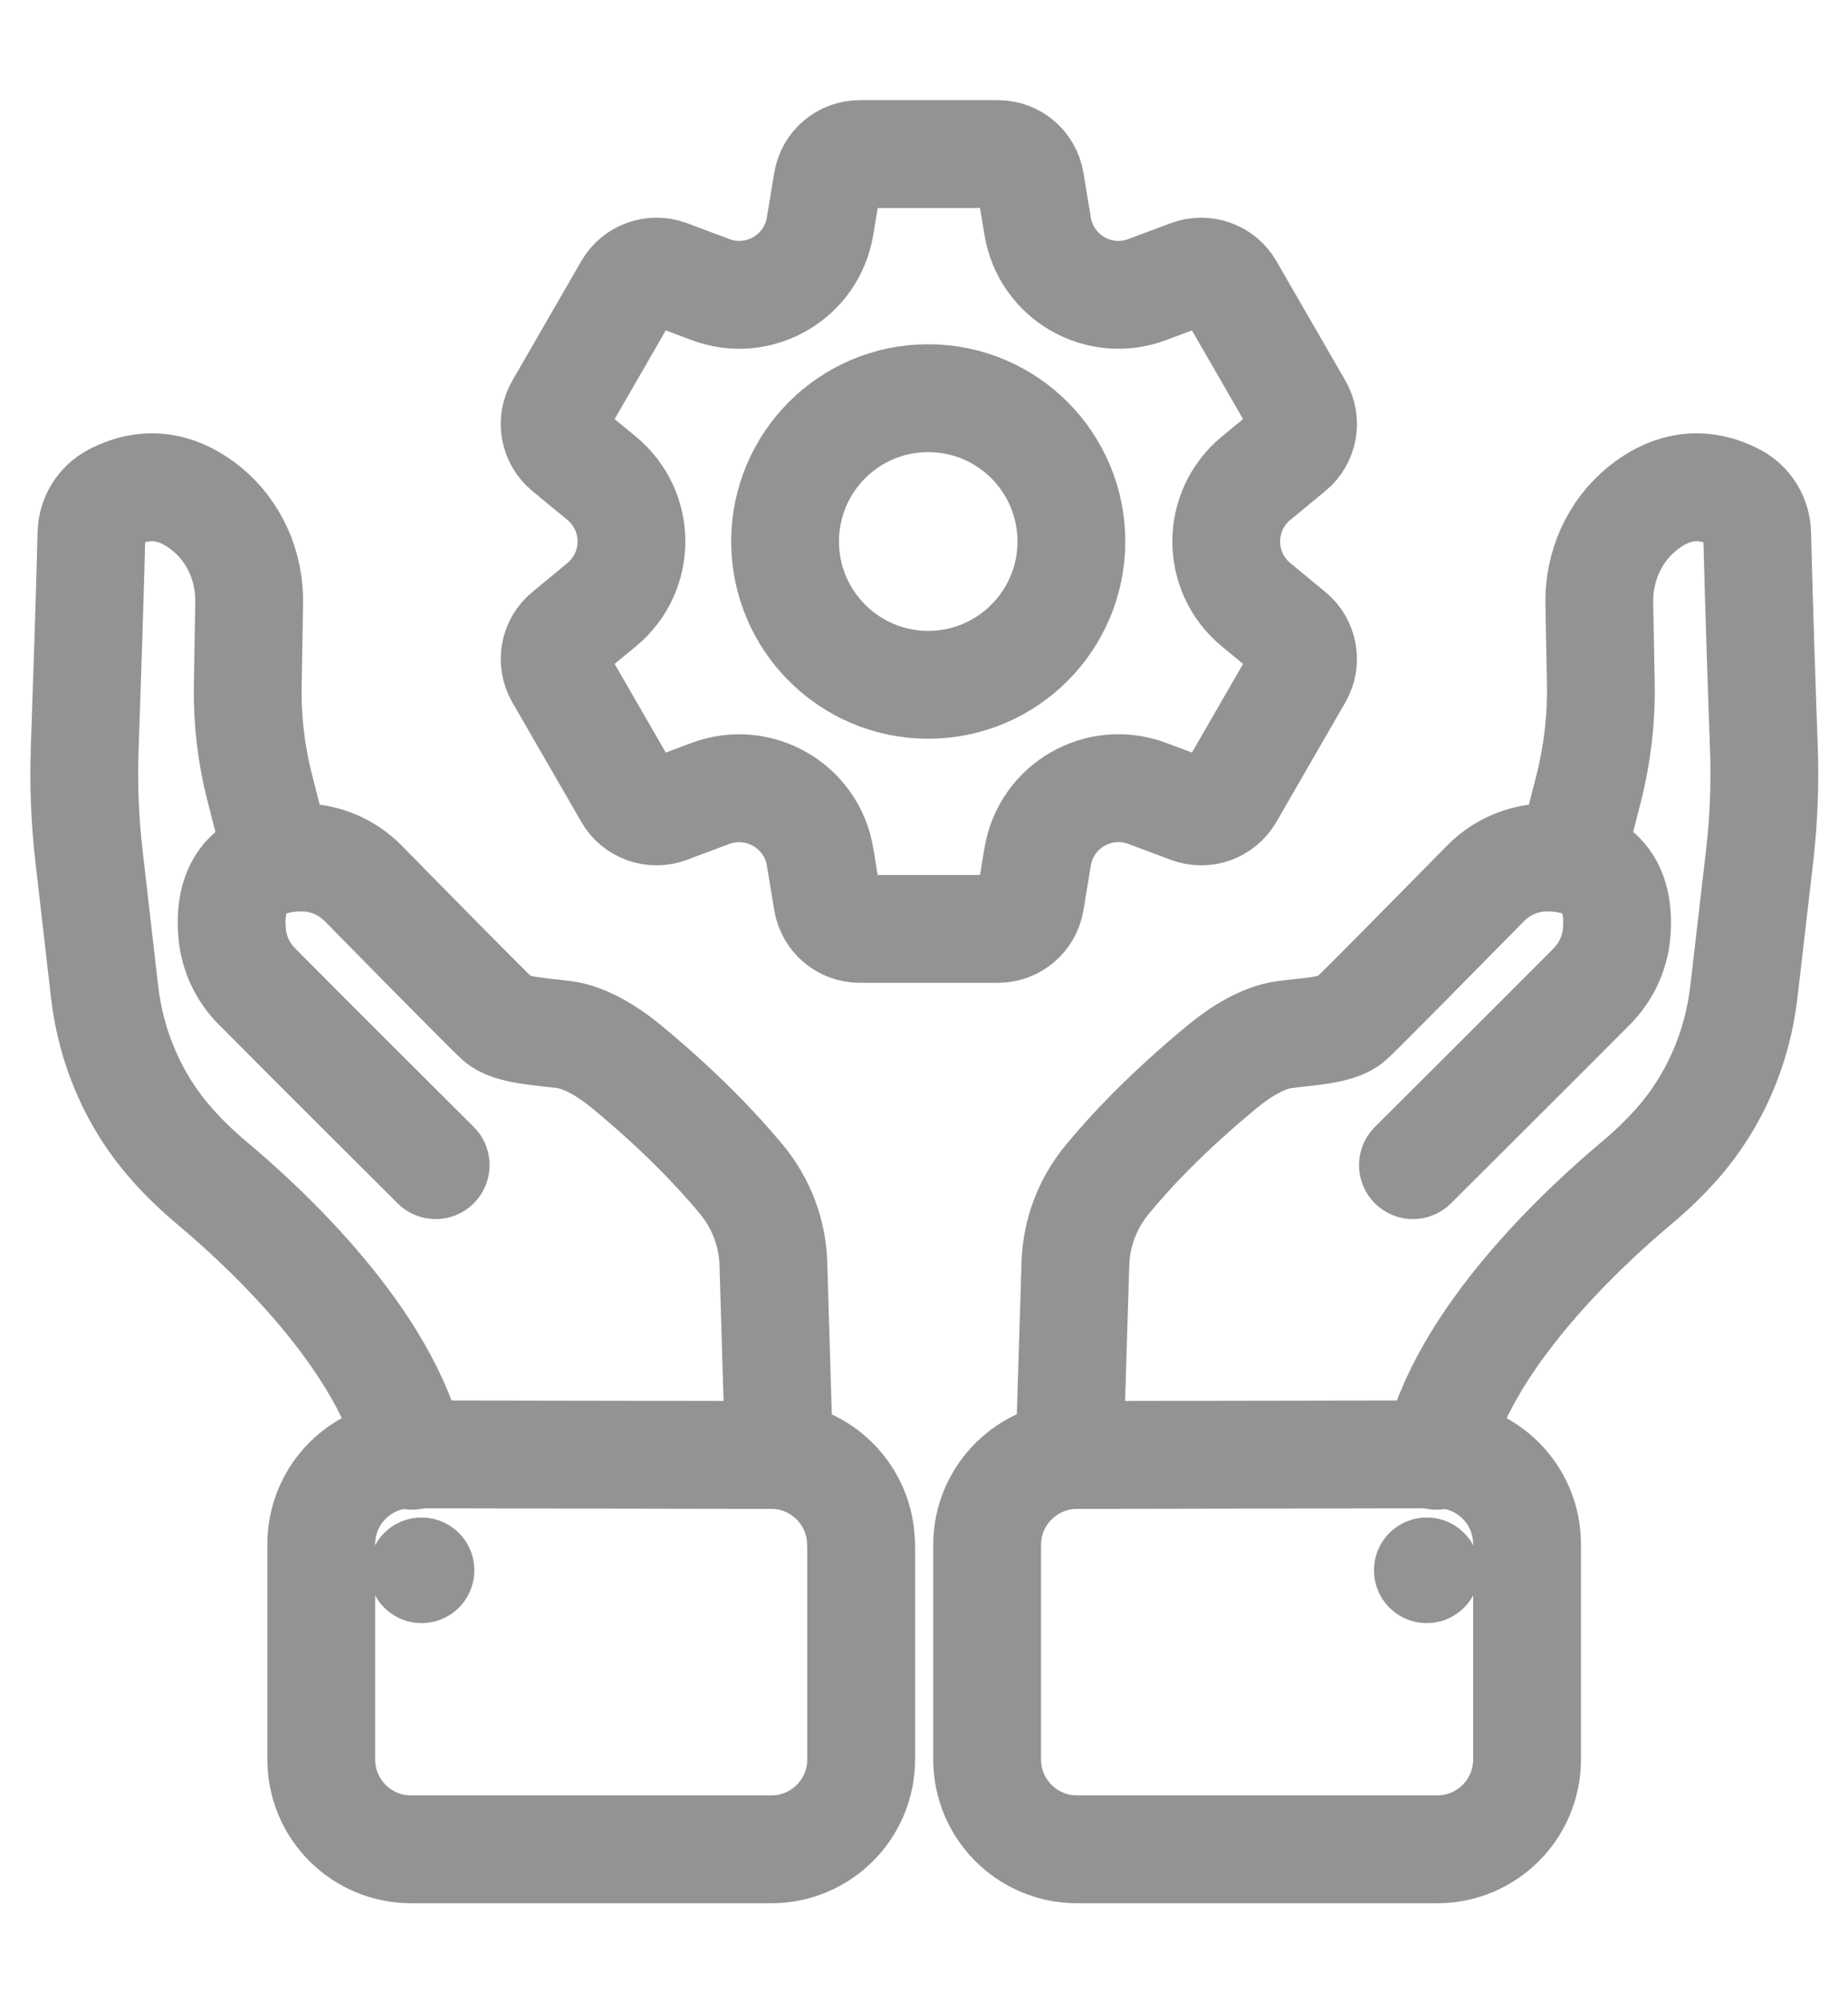 <svg width="12" height="13" viewBox="0 0 12 13" fill="none" xmlns="http://www.w3.org/2000/svg">
<g id="Group 48095975">
<g id="Group">
<path id="Vector" d="M6.41 10.025V11.418C6.41 11.74 6.671 12.001 6.993 12.001H9.333C9.655 12.001 9.916 11.74 9.916 11.418V10.021C9.916 9.698 9.654 9.437 9.332 9.438L6.992 9.442C6.671 9.443 6.41 9.704 6.41 10.025H6.41Z" stroke="#939393" stroke-width="0.7" stroke-linecap="round" stroke-linejoin="round"/>
<path id="Vector_2" d="M9.265 10.533C9.454 10.533 9.607 10.38 9.607 10.19C9.607 10.001 9.454 9.848 9.265 9.848C9.075 9.848 8.922 10.001 8.922 10.19C8.922 10.38 9.075 10.533 9.265 10.533Z" fill="#939393"/>
<path id="Vector_3" d="M6.945 9.441L6.983 8.202C6.989 8.001 7.062 7.809 7.19 7.654C7.34 7.472 7.584 7.211 7.948 6.913C8.054 6.826 8.204 6.732 8.341 6.714C8.498 6.694 8.691 6.686 8.768 6.617C8.833 6.559 9.386 5.997 9.644 5.735C9.747 5.63 9.887 5.567 10.034 5.565C10.257 5.561 10.536 5.639 10.497 6.061C10.485 6.191 10.426 6.311 10.335 6.403C10.013 6.727 9.175 7.561 9.175 7.561" stroke="#939393" stroke-width="0.7" stroke-linecap="round" stroke-linejoin="round"/>
<path id="Vector_4" d="M10.197 5.58L10.315 5.121C10.372 4.897 10.399 4.667 10.395 4.436L10.385 3.916C10.381 3.679 10.48 3.45 10.664 3.301C10.815 3.178 11.021 3.1 11.265 3.227C11.353 3.273 11.408 3.363 11.41 3.462C11.42 3.865 11.44 4.479 11.454 4.861C11.462 5.09 11.453 5.32 11.427 5.548L11.324 6.435C11.282 6.801 11.133 7.148 10.889 7.424C10.815 7.507 10.729 7.592 10.627 7.677C10.296 7.955 9.491 8.69 9.328 9.447" stroke="#939393" stroke-width="0.7" stroke-linecap="round" stroke-linejoin="round"/>
</g>
<g id="Group_2">
<path id="Vector_5" d="M5.592 10.025V11.418C5.592 11.74 5.331 12.001 5.009 12.001H2.669C2.347 12.001 2.086 11.74 2.086 11.418V10.021C2.086 9.698 2.348 9.437 2.67 9.438L5.01 9.442C5.331 9.443 5.591 9.704 5.591 10.025H5.592Z" stroke="#939393" stroke-width="0.7" stroke-linecap="round" stroke-linejoin="round"/>
<path id="Vector_6" d="M2.737 10.533C2.927 10.533 3.08 10.38 3.08 10.19C3.08 10.001 2.927 9.848 2.737 9.848C2.548 9.848 2.395 10.001 2.395 10.19C2.395 10.38 2.548 10.533 2.737 10.533Z" fill="#939393"/>
<path id="Vector_7" d="M5.059 9.441L5.022 8.202C5.016 8.001 4.943 7.809 4.815 7.654C4.664 7.472 4.42 7.211 4.057 6.913C3.95 6.826 3.801 6.732 3.664 6.714C3.507 6.694 3.313 6.686 3.236 6.617C3.172 6.559 2.618 5.997 2.361 5.735C2.258 5.63 2.118 5.567 1.971 5.565C1.748 5.561 1.468 5.639 1.508 6.061C1.52 6.191 1.578 6.311 1.67 6.403C1.991 6.727 2.829 7.561 2.829 7.561" stroke="#939393" stroke-width="0.7" stroke-linecap="round" stroke-linejoin="round"/>
<path id="Vector_8" d="M1.806 5.58L1.689 5.121C1.631 4.897 1.604 4.667 1.609 4.436L1.618 3.916C1.623 3.679 1.524 3.45 1.34 3.301C1.188 3.178 0.983 3.1 0.739 3.227C0.651 3.273 0.596 3.363 0.594 3.462C0.584 3.865 0.563 4.479 0.55 4.861C0.542 5.09 0.551 5.32 0.577 5.548L0.679 6.435C0.721 6.801 0.87 7.148 1.115 7.424C1.188 7.507 1.275 7.592 1.376 7.677C1.708 7.955 2.512 8.69 2.675 9.447" stroke="#939393" stroke-width="0.7" stroke-linecap="round" stroke-linejoin="round"/>
</g>
<path id="Vector_9" d="M6.027 4.444C6.541 4.444 6.957 4.027 6.957 3.514C6.957 3 6.541 2.584 6.027 2.584C5.514 2.584 5.098 3 5.098 3.514C5.098 4.027 5.514 4.444 6.027 4.444Z" stroke="#939393" stroke-width="0.7" stroke-linecap="round" stroke-linejoin="round"/>
<path id="Vector_10" d="M8.384 2.916L8.157 3.103C7.898 3.316 7.898 3.712 8.157 3.925L8.384 4.112C8.464 4.178 8.485 4.293 8.433 4.383L7.985 5.159C7.933 5.249 7.823 5.289 7.725 5.252L7.45 5.149C7.136 5.031 6.793 5.229 6.738 5.56L6.69 5.85C6.673 5.953 6.584 6.028 6.48 6.028H5.583C5.479 6.028 5.39 5.953 5.373 5.85L5.325 5.56C5.27 5.23 4.927 5.032 4.613 5.149L4.338 5.252C4.24 5.289 4.13 5.249 4.078 5.159L3.63 4.383C3.578 4.293 3.599 4.178 3.679 4.112L3.906 3.925C4.165 3.712 4.165 3.316 3.906 3.103L3.679 2.916C3.599 2.85 3.578 2.735 3.63 2.645L4.078 1.869C4.13 1.779 4.24 1.74 4.338 1.776L4.613 1.879C4.927 1.997 5.27 1.799 5.325 1.468L5.373 1.178C5.39 1.075 5.479 1 5.583 1H6.48C6.584 1 6.673 1.075 6.69 1.178L6.738 1.468C6.793 1.799 7.136 1.997 7.45 1.879L7.725 1.776C7.823 1.74 7.933 1.779 7.985 1.869L8.433 2.645C8.485 2.735 8.464 2.85 8.384 2.916Z" stroke="#939393" stroke-width="0.7" stroke-linecap="round" stroke-linejoin="round"/>
</g>
</svg>
